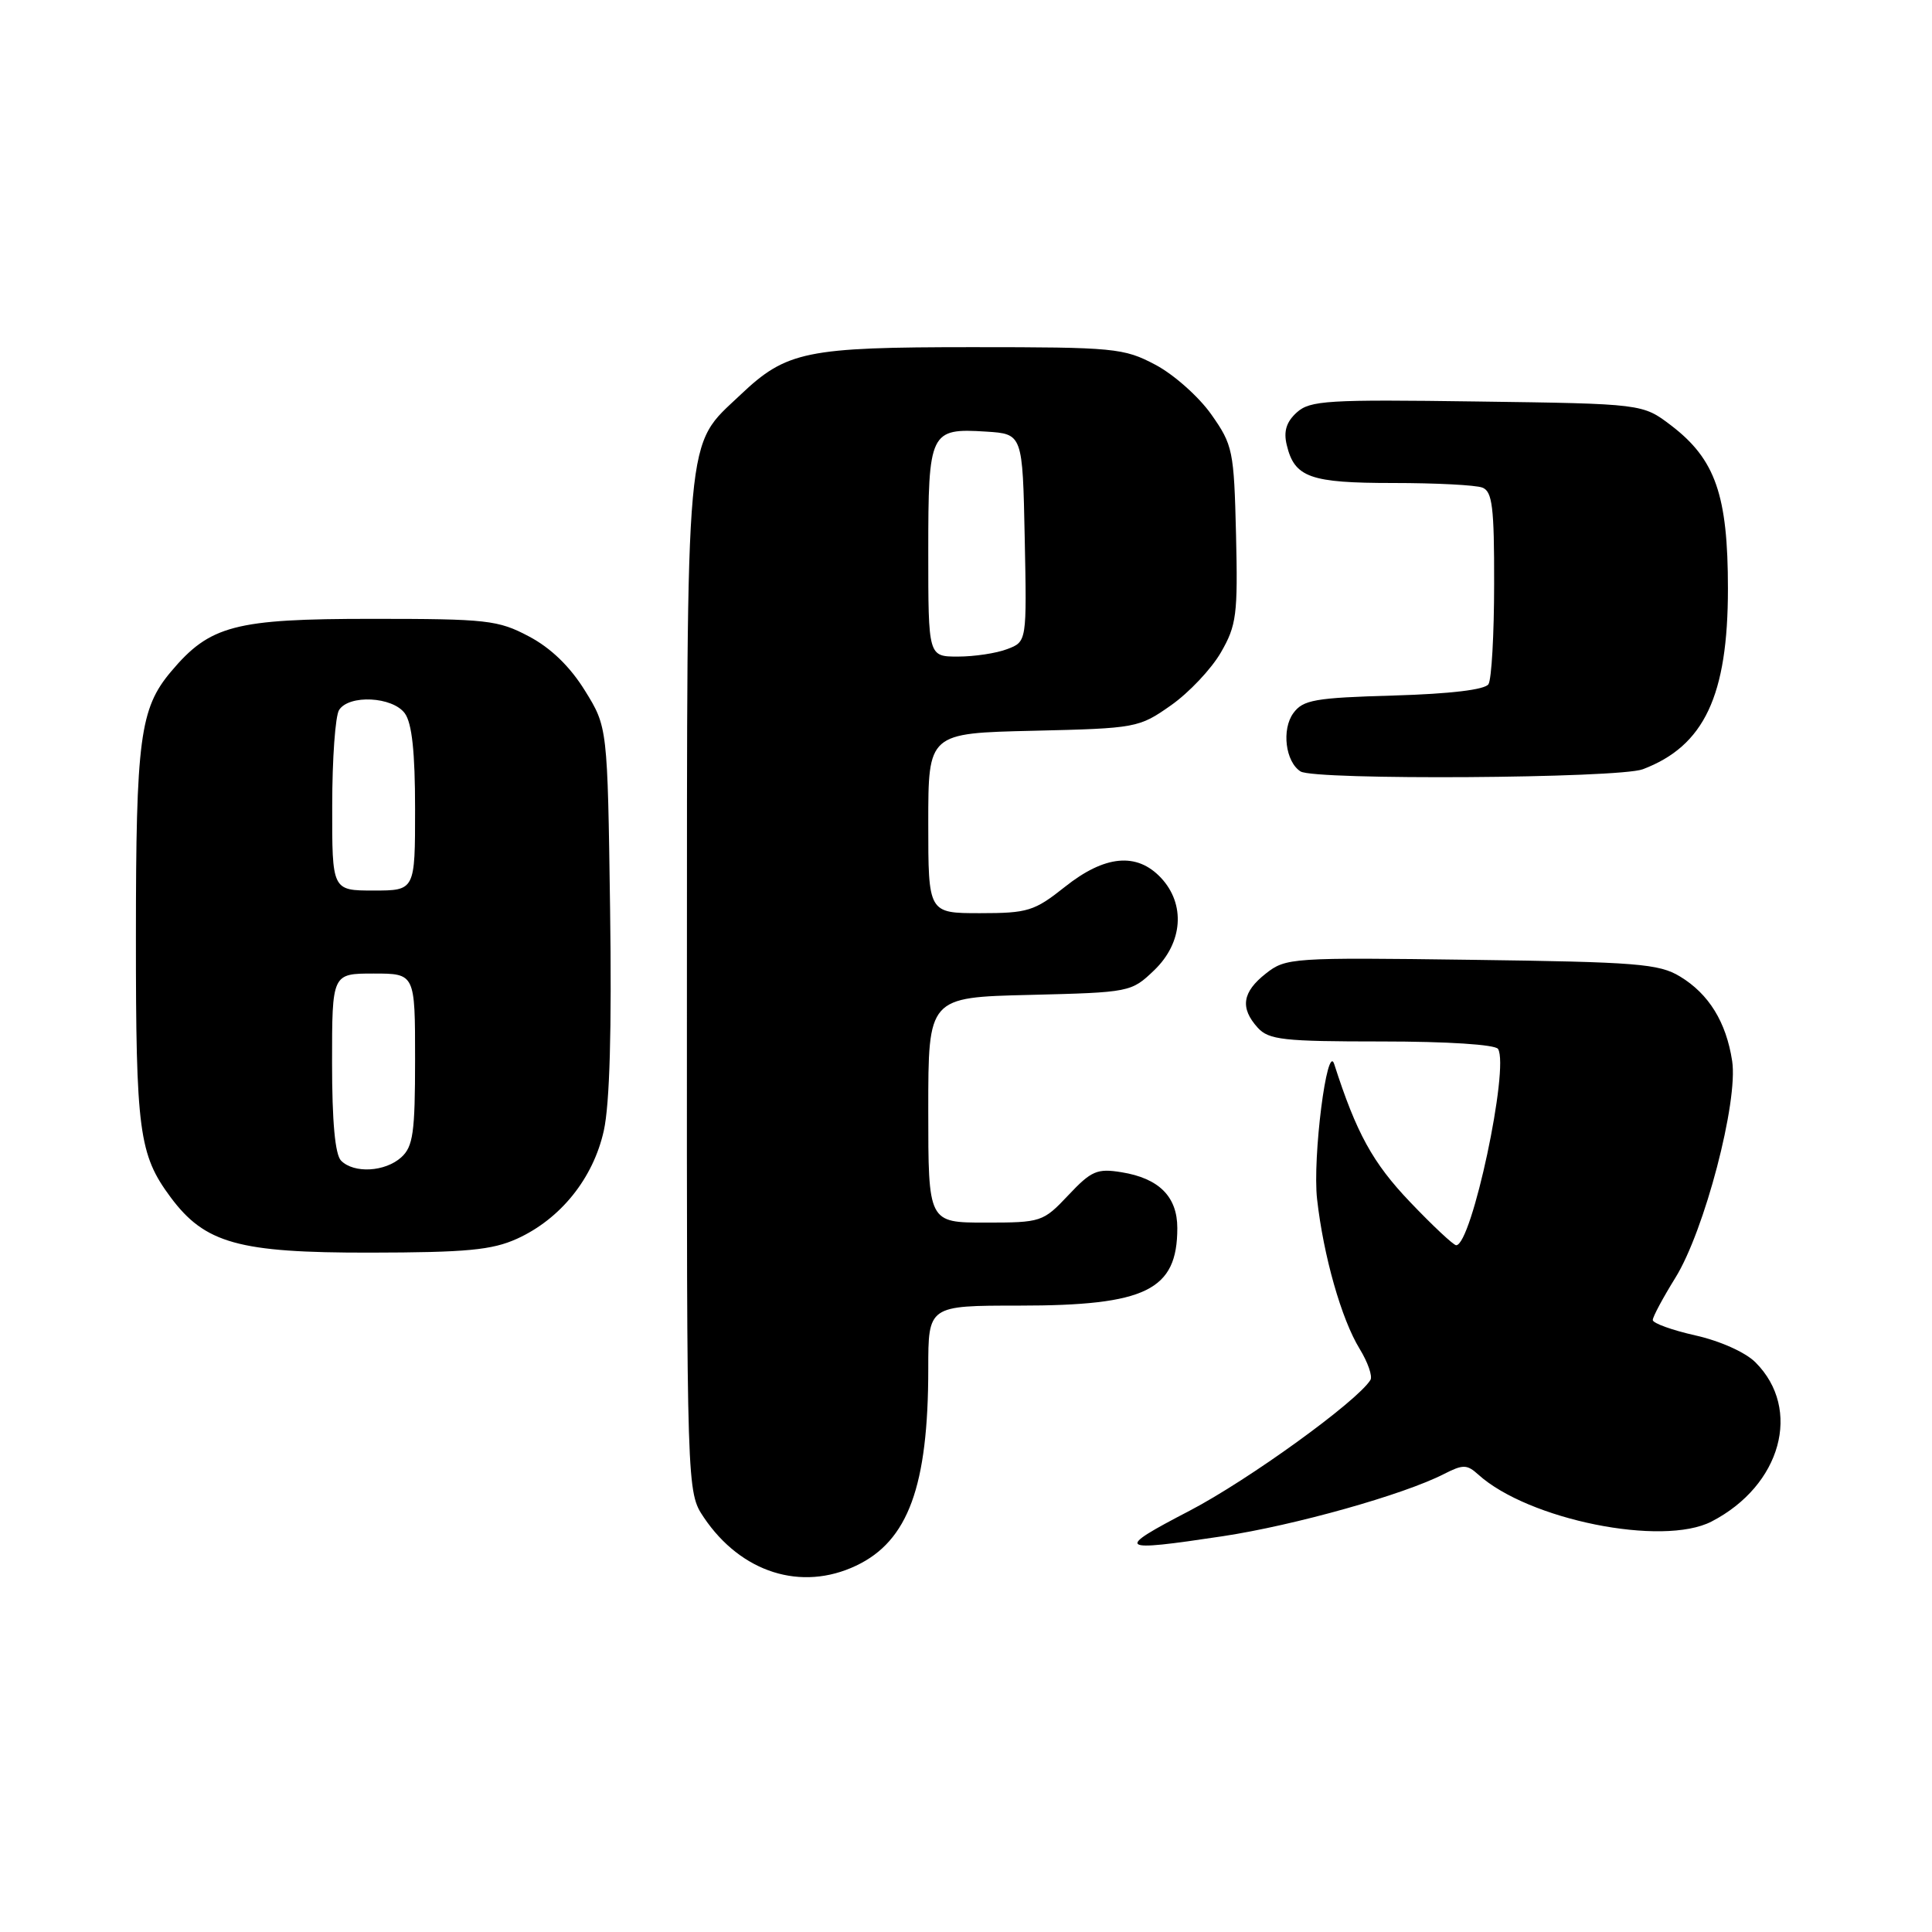 <?xml version="1.0" encoding="UTF-8" standalone="no"?>
<!DOCTYPE svg PUBLIC "-//W3C//DTD SVG 1.1//EN" "http://www.w3.org/Graphics/SVG/1.1/DTD/svg11.dtd" >
<svg xmlns="http://www.w3.org/2000/svg" xmlns:xlink="http://www.w3.org/1999/xlink" version="1.1" viewBox="0 0 256 256">
 <g >
 <path fill="currentColor"
d=" M 113.44 207.46 C 120.34 204.19 123.00 196.93 123.00 181.36 C 123.00 173.00 123.00 173.00 135.03 173.00 C 151.86 173.00 156.00 170.97 156.00 162.72 C 156.00 158.56 153.57 156.13 148.62 155.33 C 145.38 154.80 144.61 155.13 141.56 158.37 C 138.21 161.92 137.97 162.00 130.57 162.00 C 123.00 162.00 123.00 162.00 123.00 147.08 C 123.00 132.15 123.00 132.15 136.44 131.83 C 149.75 131.50 149.90 131.47 152.94 128.56 C 156.74 124.91 157.11 119.81 153.83 116.31 C 150.63 112.91 146.39 113.31 141.11 117.51 C 137.06 120.73 136.19 121.00 129.86 121.00 C 123.00 121.00 123.00 121.00 123.00 109.08 C 123.00 97.15 123.00 97.15 136.92 96.83 C 150.58 96.51 150.92 96.44 155.16 93.46 C 157.54 91.79 160.51 88.64 161.77 86.46 C 163.85 82.86 164.03 81.45 163.78 70.83 C 163.51 59.69 163.36 58.97 160.50 54.91 C 158.85 52.57 155.52 49.61 153.09 48.33 C 148.91 46.12 147.69 46.00 128.81 46.00 C 106.81 46.00 104.21 46.53 98.13 52.30 C 90.71 59.34 91.05 55.66 91.02 130.60 C 91.00 197.70 91.00 197.70 93.27 201.08 C 98.20 208.39 106.17 210.91 113.44 207.46 Z  M 162.00 203.56 C 171.53 202.12 186.01 198.05 191.34 195.31 C 193.85 194.03 194.38 194.03 195.87 195.38 C 202.50 201.38 220.29 204.97 226.79 201.61 C 236.02 196.84 238.81 186.72 232.61 180.52 C 231.29 179.19 227.89 177.67 224.65 176.95 C 221.54 176.25 219.00 175.33 219.00 174.91 C 219.00 174.48 220.35 171.97 221.99 169.32 C 225.85 163.12 230.34 145.96 229.52 140.59 C 228.73 135.43 226.43 131.70 222.61 129.39 C 219.83 127.70 216.89 127.47 194.98 127.18 C 171.16 126.86 170.38 126.91 167.73 129.00 C 164.60 131.46 164.29 133.56 166.65 136.17 C 168.12 137.79 170.04 138.00 183.10 138.00 C 191.80 138.00 198.13 138.41 198.50 138.99 C 200.02 141.47 195.01 165.00 192.95 165.00 C 192.60 165.00 189.83 162.41 186.82 159.25 C 181.89 154.08 179.73 150.15 176.79 141.00 C 175.85 138.06 173.90 153.39 174.52 158.89 C 175.37 166.44 177.75 174.80 180.16 178.73 C 181.25 180.51 181.89 182.36 181.59 182.85 C 179.83 185.70 165.43 196.11 157.63 200.18 C 147.62 205.39 147.98 205.67 162.00 203.56 Z  M 68.51 164.14 C 74.29 161.51 78.61 156.13 80.01 149.81 C 80.79 146.28 81.07 136.45 80.84 120.42 C 80.50 96.34 80.50 96.34 77.50 91.50 C 75.53 88.32 72.99 85.86 70.09 84.33 C 66.00 82.16 64.53 82.00 49.30 82.00 C 31.09 82.00 27.82 82.86 22.66 88.99 C 18.54 93.88 18.01 97.90 18.01 124.10 C 18.00 149.90 18.41 152.98 22.59 158.62 C 27.15 164.76 31.59 166.00 49.00 165.98 C 61.83 165.96 65.19 165.64 68.51 164.14 Z  M 217.68 101.93 C 225.82 98.85 228.96 92.19 228.96 78.00 C 228.96 65.61 227.30 60.86 221.44 56.38 C 217.66 53.50 217.66 53.50 195.72 53.20 C 175.91 52.92 173.59 53.06 171.83 54.65 C 170.45 55.90 170.06 57.15 170.50 58.96 C 171.53 63.27 173.58 64.00 184.61 64.00 C 190.23 64.00 195.55 64.27 196.42 64.61 C 197.74 65.11 198.00 67.20 197.98 77.36 C 197.98 84.04 197.64 90.02 197.23 90.66 C 196.76 91.39 192.19 91.94 184.67 92.16 C 174.22 92.46 172.66 92.73 171.37 94.50 C 169.80 96.66 170.33 100.95 172.33 102.22 C 174.18 103.40 214.49 103.14 217.68 101.93 Z  M 123.00 73.12 C 123.00 57.16 123.21 56.72 130.67 57.19 C 135.50 57.50 135.50 57.50 135.78 71.26 C 136.06 85.03 136.06 85.03 133.46 86.01 C 132.04 86.56 129.10 87.00 126.93 87.00 C 123.00 87.00 123.00 87.00 123.00 73.12 Z  M 45.20 153.80 C 44.40 153.00 44.00 148.64 44.00 140.80 C 44.00 129.00 44.00 129.00 49.50 129.00 C 55.00 129.00 55.00 129.00 55.00 140.35 C 55.00 150.07 54.74 151.93 53.17 153.35 C 51.03 155.28 46.92 155.52 45.20 153.80 Z  M 44.02 106.75 C 44.02 100.56 44.43 94.86 44.93 94.08 C 46.24 92.01 52.01 92.30 53.64 94.52 C 54.59 95.82 55.00 99.66 55.00 107.19 C 55.00 118.00 55.00 118.00 49.50 118.00 C 44.00 118.00 44.00 118.00 44.02 106.75 Z "/>
</g>
</svg>